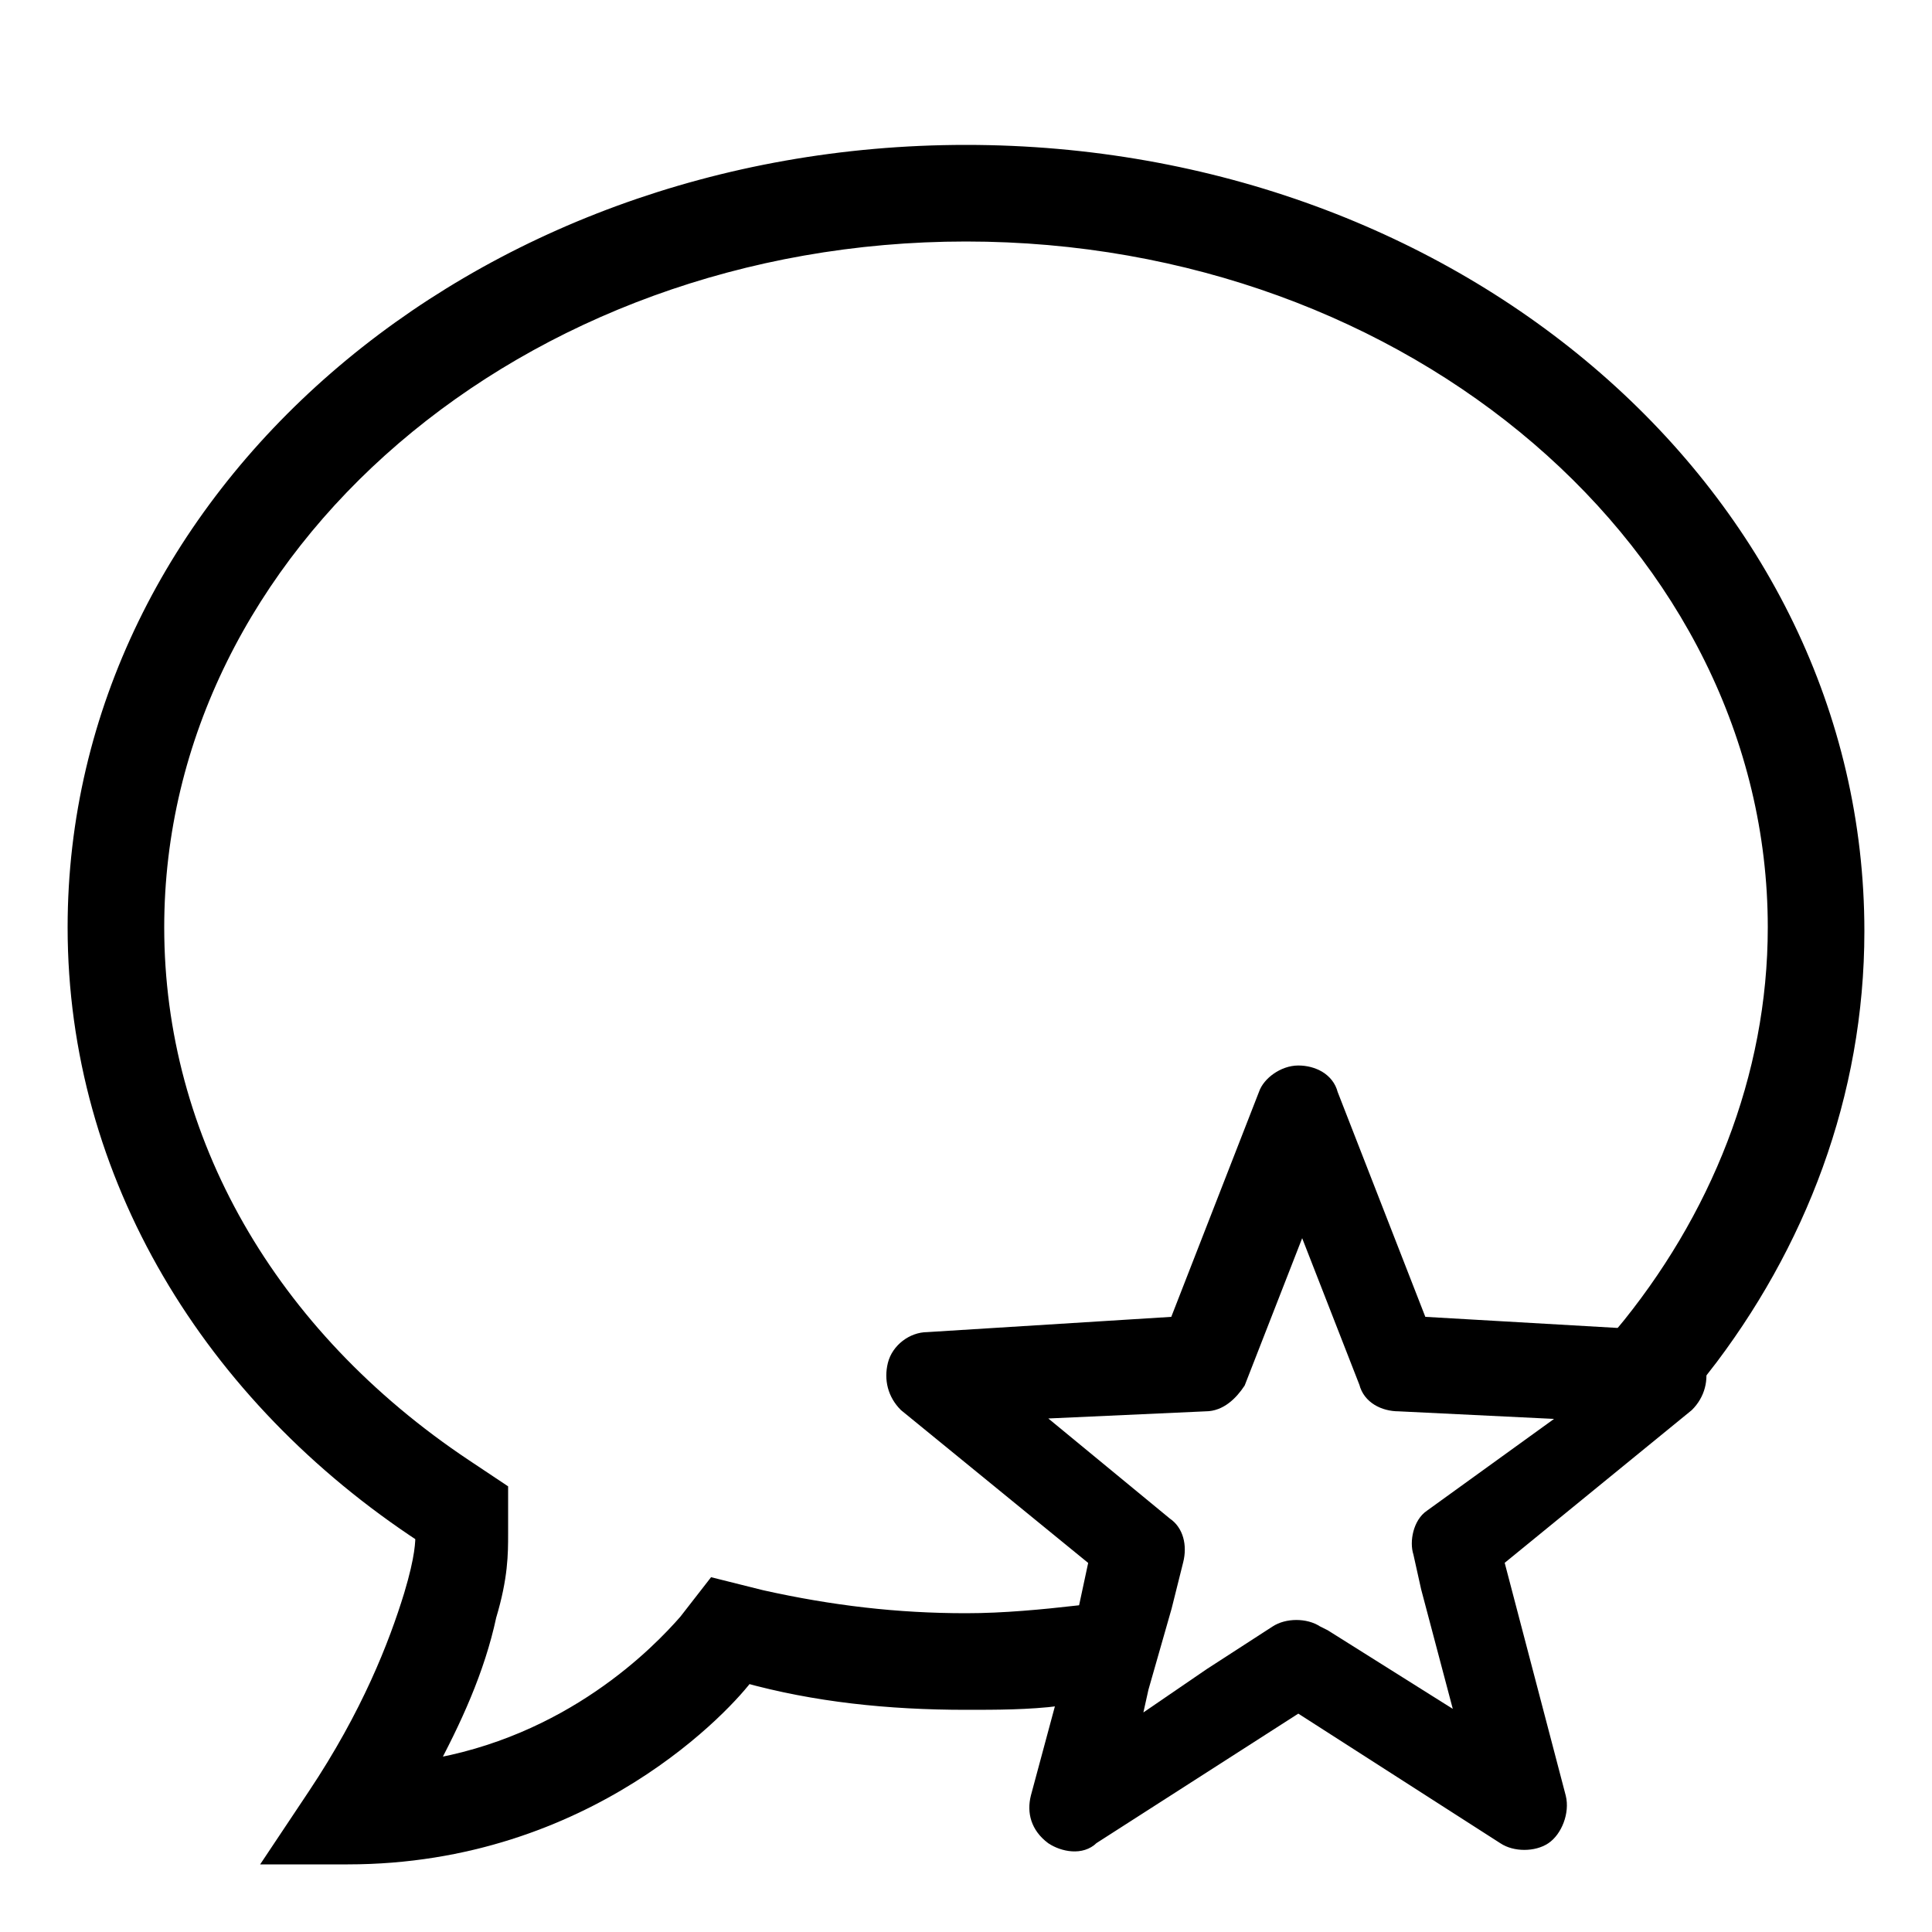<?xml version="1.0" encoding="utf-8"?>
<!-- Generator: Adobe Illustrator 26.1.0, SVG Export Plug-In . SVG Version: 6.00 Build 0)  -->
<svg version="1.1" id="Layer_1" xmlns="http://www.w3.org/2000/svg" xmlns:xlink="http://www.w3.org/1999/xlink" x="0px" y="0px"
	 viewBox="0 0 50 50" style="enable-background:new 0 0 50 50;" xml:space="preserve">
<style type="text/css">
	.st0{fill:none;}
	.st1{stroke:#000000;stroke-width:0.5;stroke-miterlimit:10;}
	.st2{stroke:#000000;stroke-width:0.25;stroke-miterlimit:10;}
</style>
<path class="st0" d="M29.4,44.5l1.9-1.3c-0.6,0.1-1.1,0.2-1.7,0.3L29.4,44.5z"/>
<path class="st0" d="M36,36.2c-0.4,0-0.7-0.3-0.9-0.6l-1.6-4.1L32,35.6c-0.1,0.4-0.5,0.6-0.9,0.6l-4.4,0.2l3.4,2.8
	c0.3,0.2,0.4,0.7,0.3,1l-0.3,1.2c3.9-0.8,7.3-2.6,10-5L36,36.2z"/>
<path class="st0" d="M37.8,44.5l-0.9-3.4c-0.8,0.4-1.7,0.8-2.5,1.1L37.8,44.5z"/>
<path class="st0" d="M23.5,36.4c-0.3-0.3-0.4-0.7-0.3-1.1c0.1-0.4,0.5-0.7,0.9-0.7l6.3-0.3l2.3-5.9c0.2-0.4,0.5-0.6,0.9-0.6
	s0.8,0.3,0.9,0.6l2.3,5.9l5.2,0.3c2.5-3,4-6.6,4-10.6c0-9.9-9.4-18-21-18S4,14.1,4,24c0,5.5,2.9,10.6,8.1,14.1l0.9,0.6l0,1.1
	c0,0.5-0.1,1-0.3,2.1c-0.4,1.3-0.9,2.7-1.6,4c3.8-0.7,6.1-3,6.8-3.8l0.8-0.9l1.2,0.3c1.8,0.4,3.5,0.6,5.3,0.6c1,0,2-0.1,3-0.2
	l0.4-1.4L23.5,36.4z"/>
<path class="st1" d="M25,42c-1.8,0-3.5-0.2-5.3-0.6l-1.2-0.3L17.8,42c-0.7,0.8-3,3.2-6.8,3.8c0.7-1.3,1.3-2.6,1.6-4
	c0.3-1,0.3-1.6,0.3-2.1l0-1.1l-0.9-0.6C6.9,34.6,4,29.5,4,24c0-9.9,9.4-18,21-18s21,8.1,21,18c0,3.9-1.5,7.6-4,10.6l1.1,0.1
	c0.4,0,0.8,0.3,0.9,0.7c2.5-3.2,4-7.1,4-11.3C48,12.9,37.7,4,25,4S2,12.9,2,24c0,6.4,3.5,12.1,9,15.7c0,0.2,0,0.6-0.3,1.6
	c-0.4,1.3-1.1,3.1-2.5,5.2l-1,1.5H9c6.2,0,9.8-4,10.3-4.7C21.1,43.8,23,44,25,44c0.8,0,1.6,0,2.4-0.1l0.5-2.1C27,41.9,26,42,25,42z"
	/>
<path class="st2" d="M44,35.3C44,35.3,44,35.3,44,35.3c-0.1-0.4-0.5-0.7-0.9-0.7L42,34.5l-5.2-0.3l-2.3-5.9
	c-0.1-0.4-0.5-0.6-0.9-0.6s-0.8,0.3-0.9,0.6l-2.3,5.9L24,34.6c-0.4,0-0.8,0.3-0.9,0.7c-0.1,0.4,0,0.8,0.3,1.1l4.9,4L28,41.8
	l-0.5,2.1l-0.7,2.6c-0.1,0.4,0,0.8,0.4,1.1c0.3,0.2,0.8,0.3,1.1,0l5.3-3.4l5.3,3.4c0.3,0.2,0.8,0.2,1.1,0c0.3-0.2,0.5-0.7,0.4-1.1
	l-1.6-6.1l4.9-4C44,36.1,44.1,35.7,44,35.3z M34.3,42.3l-0.2-0.1c-0.3-0.2-0.8-0.2-1.1,0l-1.7,1.1l-1.9,1.3l0.2-0.9l0.6-2.1l0.3-1.2
	c0.1-0.4,0-0.8-0.3-1l-3.4-2.8l4.4-0.2c0.4,0,0.7-0.3,0.9-0.6l1.6-4.1l1.6,4.1c0.1,0.4,0.5,0.6,0.9,0.6l4.1,0.2l0.3,0L37,39.2
	c-0.3,0.2-0.4,0.7-0.3,1l0.2,0.9l0.9,3.4L34.3,42.3z"/>
</svg>
